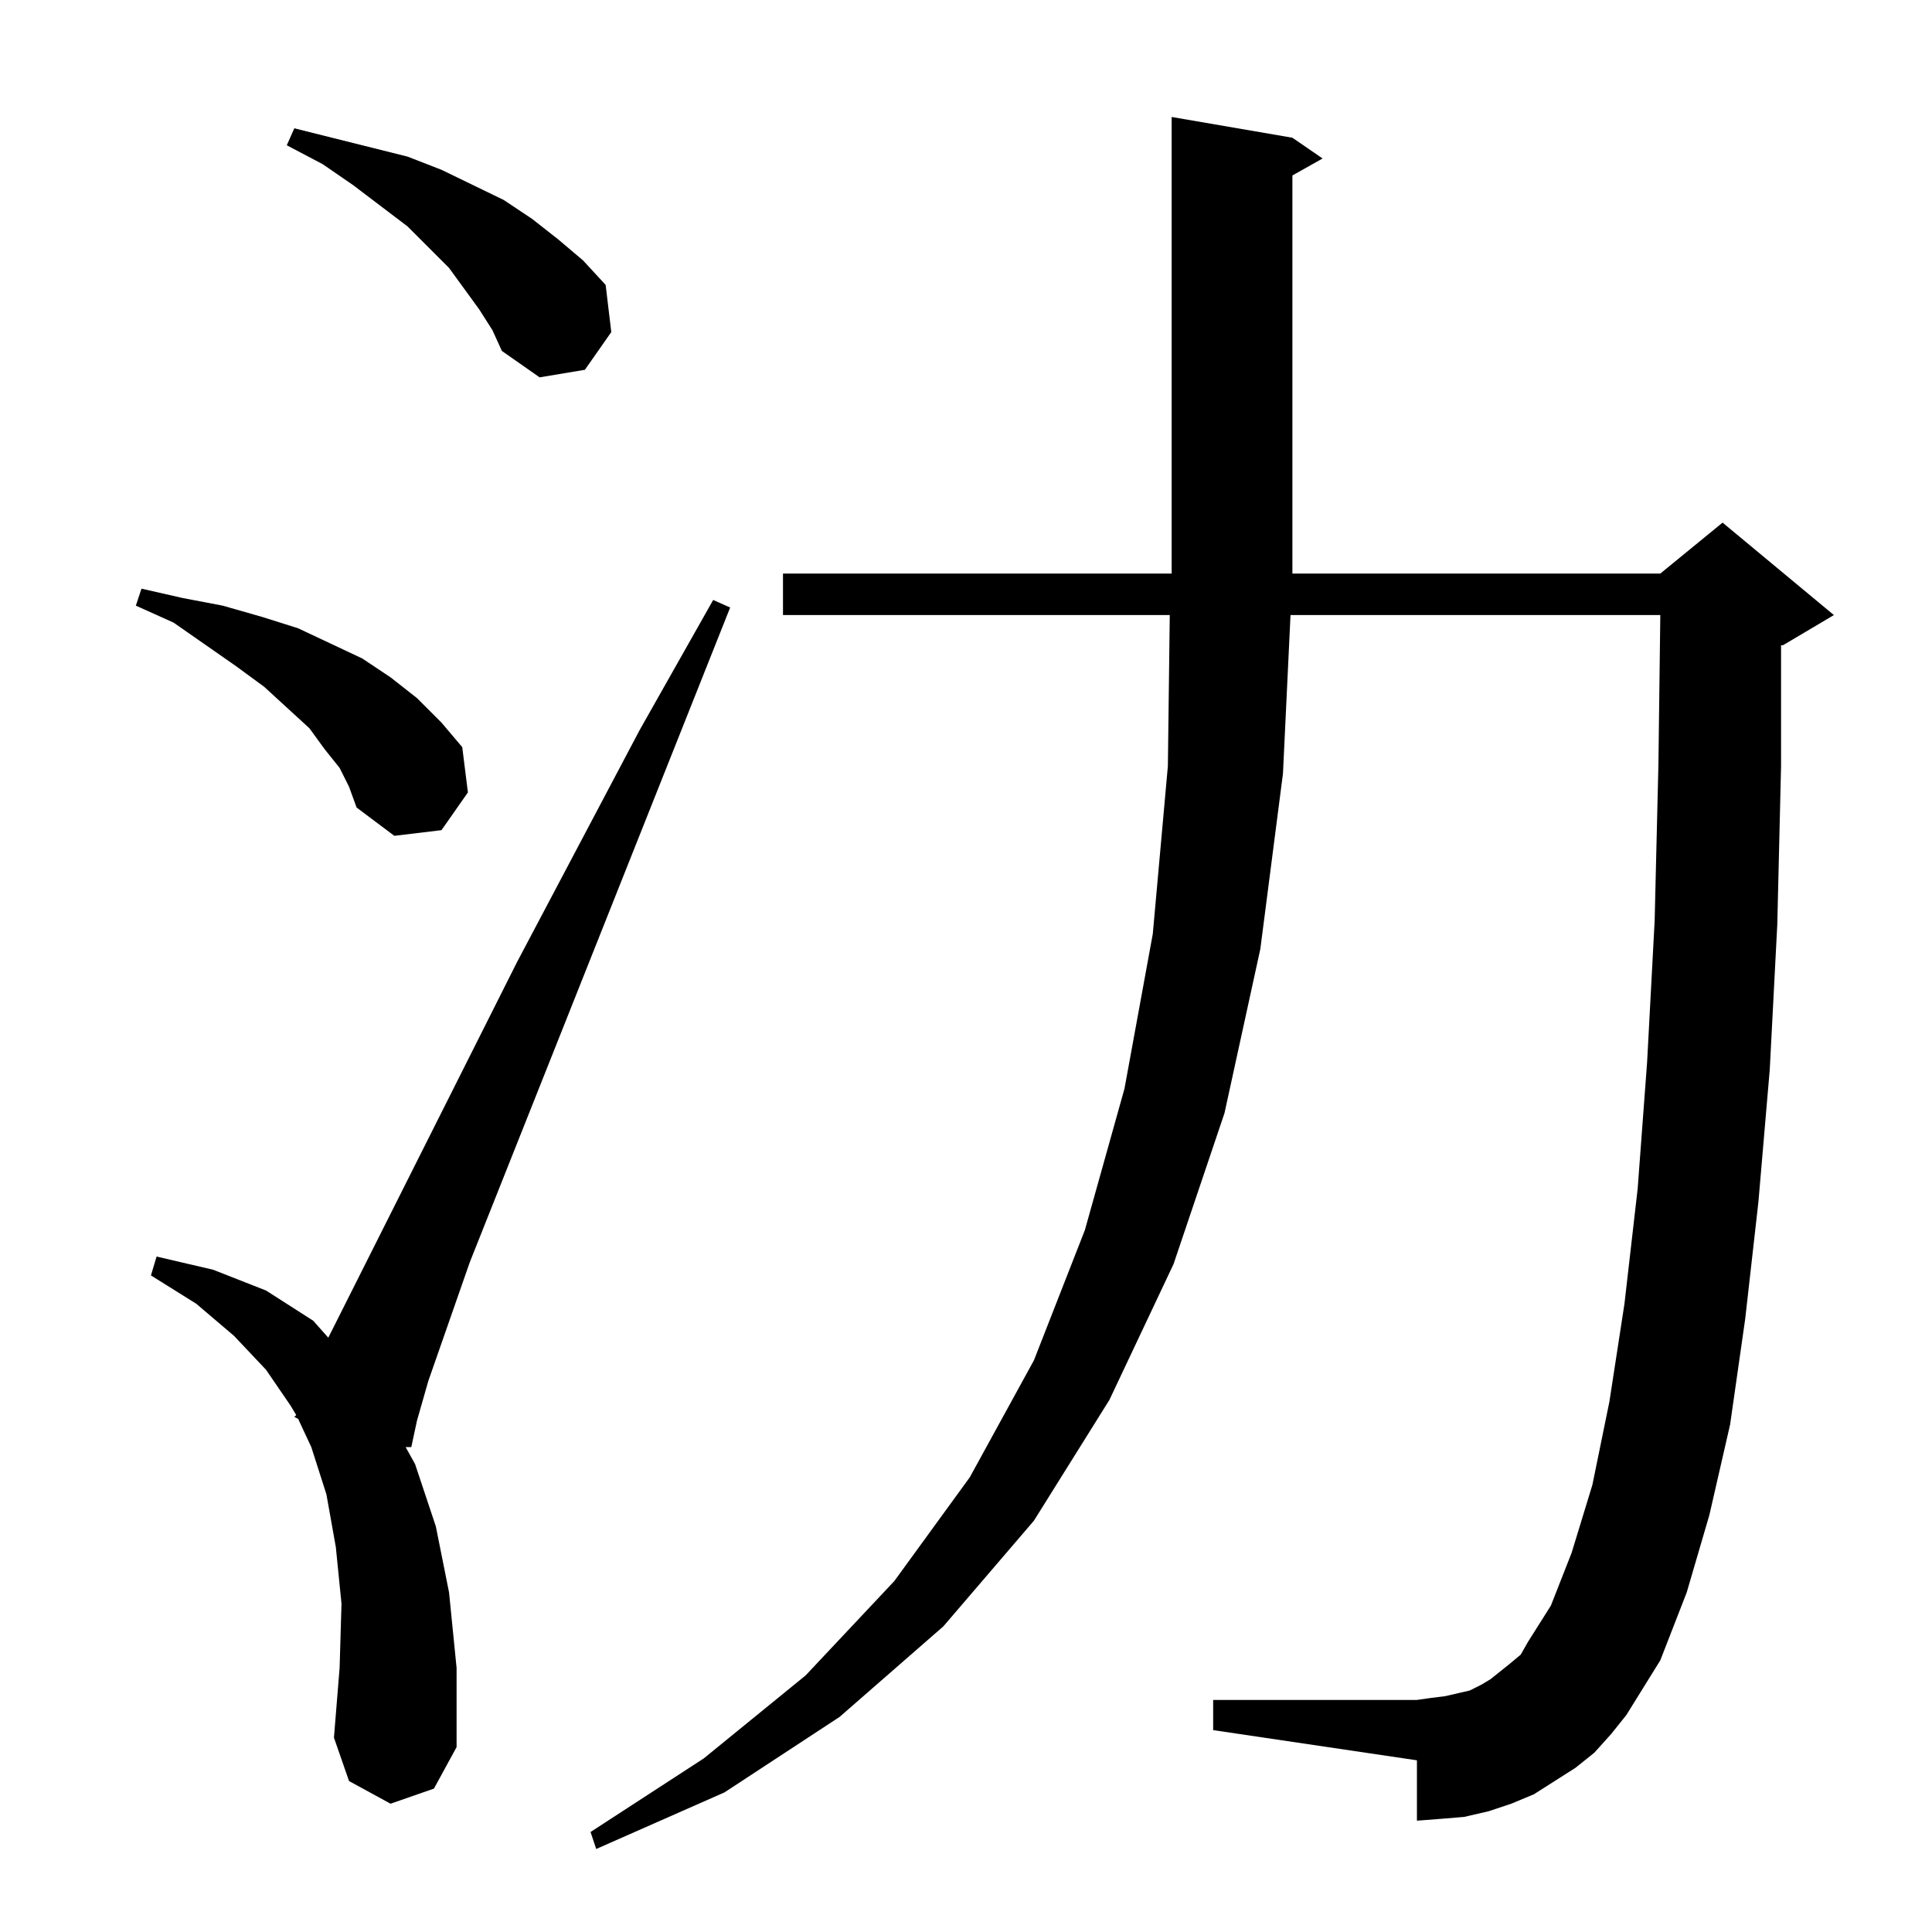 <?xml version="1.0" standalone="no"?>
<!DOCTYPE svg PUBLIC "-//W3C//DTD SVG 1.1//EN" "http://www.w3.org/Graphics/SVG/1.1/DTD/svg11.dtd" >
<svg xmlns="http://www.w3.org/2000/svg" xmlns:xlink="http://www.w3.org/1999/xlink" version="1.1" viewBox="0 -144 1024 1024">
  <g transform="matrix(1 0 0 -1 0 880)">
   <path fill="currentColor"
d="M845 95l-10 -8l-11 -7l-11 -7l-12 -5l-12 -4l-13 -3l-12 -1l-13 -1v32l-108 16v16h108l7 1l8 1l13 3l6 3l5 3l5 4l5 4l6 5l4 7l12 19l11 28l11 36l9 44l8 52l7 61l5 67l4 75l2 83l1 79h-196l-4 -84l-12 -93l-19 -87l-27 -80l-34 -72l-40 -64l-48 -56l-55 -48l-61 -40
l-68 -30l-3 9l60 39l54 44l47 50l40 55l34 62l27 69l21 75l15 82l8 89l1 80h-205v22h206v242l64 -11l16 -11l-16 -9v-211h195l33 27l59 -49l-27 -16h-1v-64l-2 -84l-4 -77l-6 -70l-7 -62l-8 -56l-11 -48l-12 -41l-14 -36l-18 -29l-8 -10zM207 68l-22 12l-8 23l3 37l1 34
l-3 30l-5 28l-8 25l-7 15l-2 1l1 1l-3 5l-13 19l-17 18l-20 17l-24 15l3 10l30 -7l28 -11l25 -16l8 -9l100 199l65 123l39 69l9 -4l-138 -347l-22 -63l-6 -21l-3 -14h-3l5 -9l11 -33l7 -35l4 -40v-42l-12 -22zM180 617l-8 10l-8 11l-24 22l-15 11l-33 23l-20 9l3 9l22 -5
l21 -4l21 -6l19 -6l17 -8l17 -8l15 -10l14 -11l13 -13l11 -13l3 -24l-14 -20l-25 -3l-20 15l-4 11zM254 860l-16 22l-22 22l-29 22l-16 11l-19 10l4 9l20 -5l20 -5l20 -5l18 -7l33 -16l15 -10l14 -11l13 -11l12 -13l3 -25l-14 -20l-24 -4l-20 14l-5 11z" />
  </g>

</svg>
